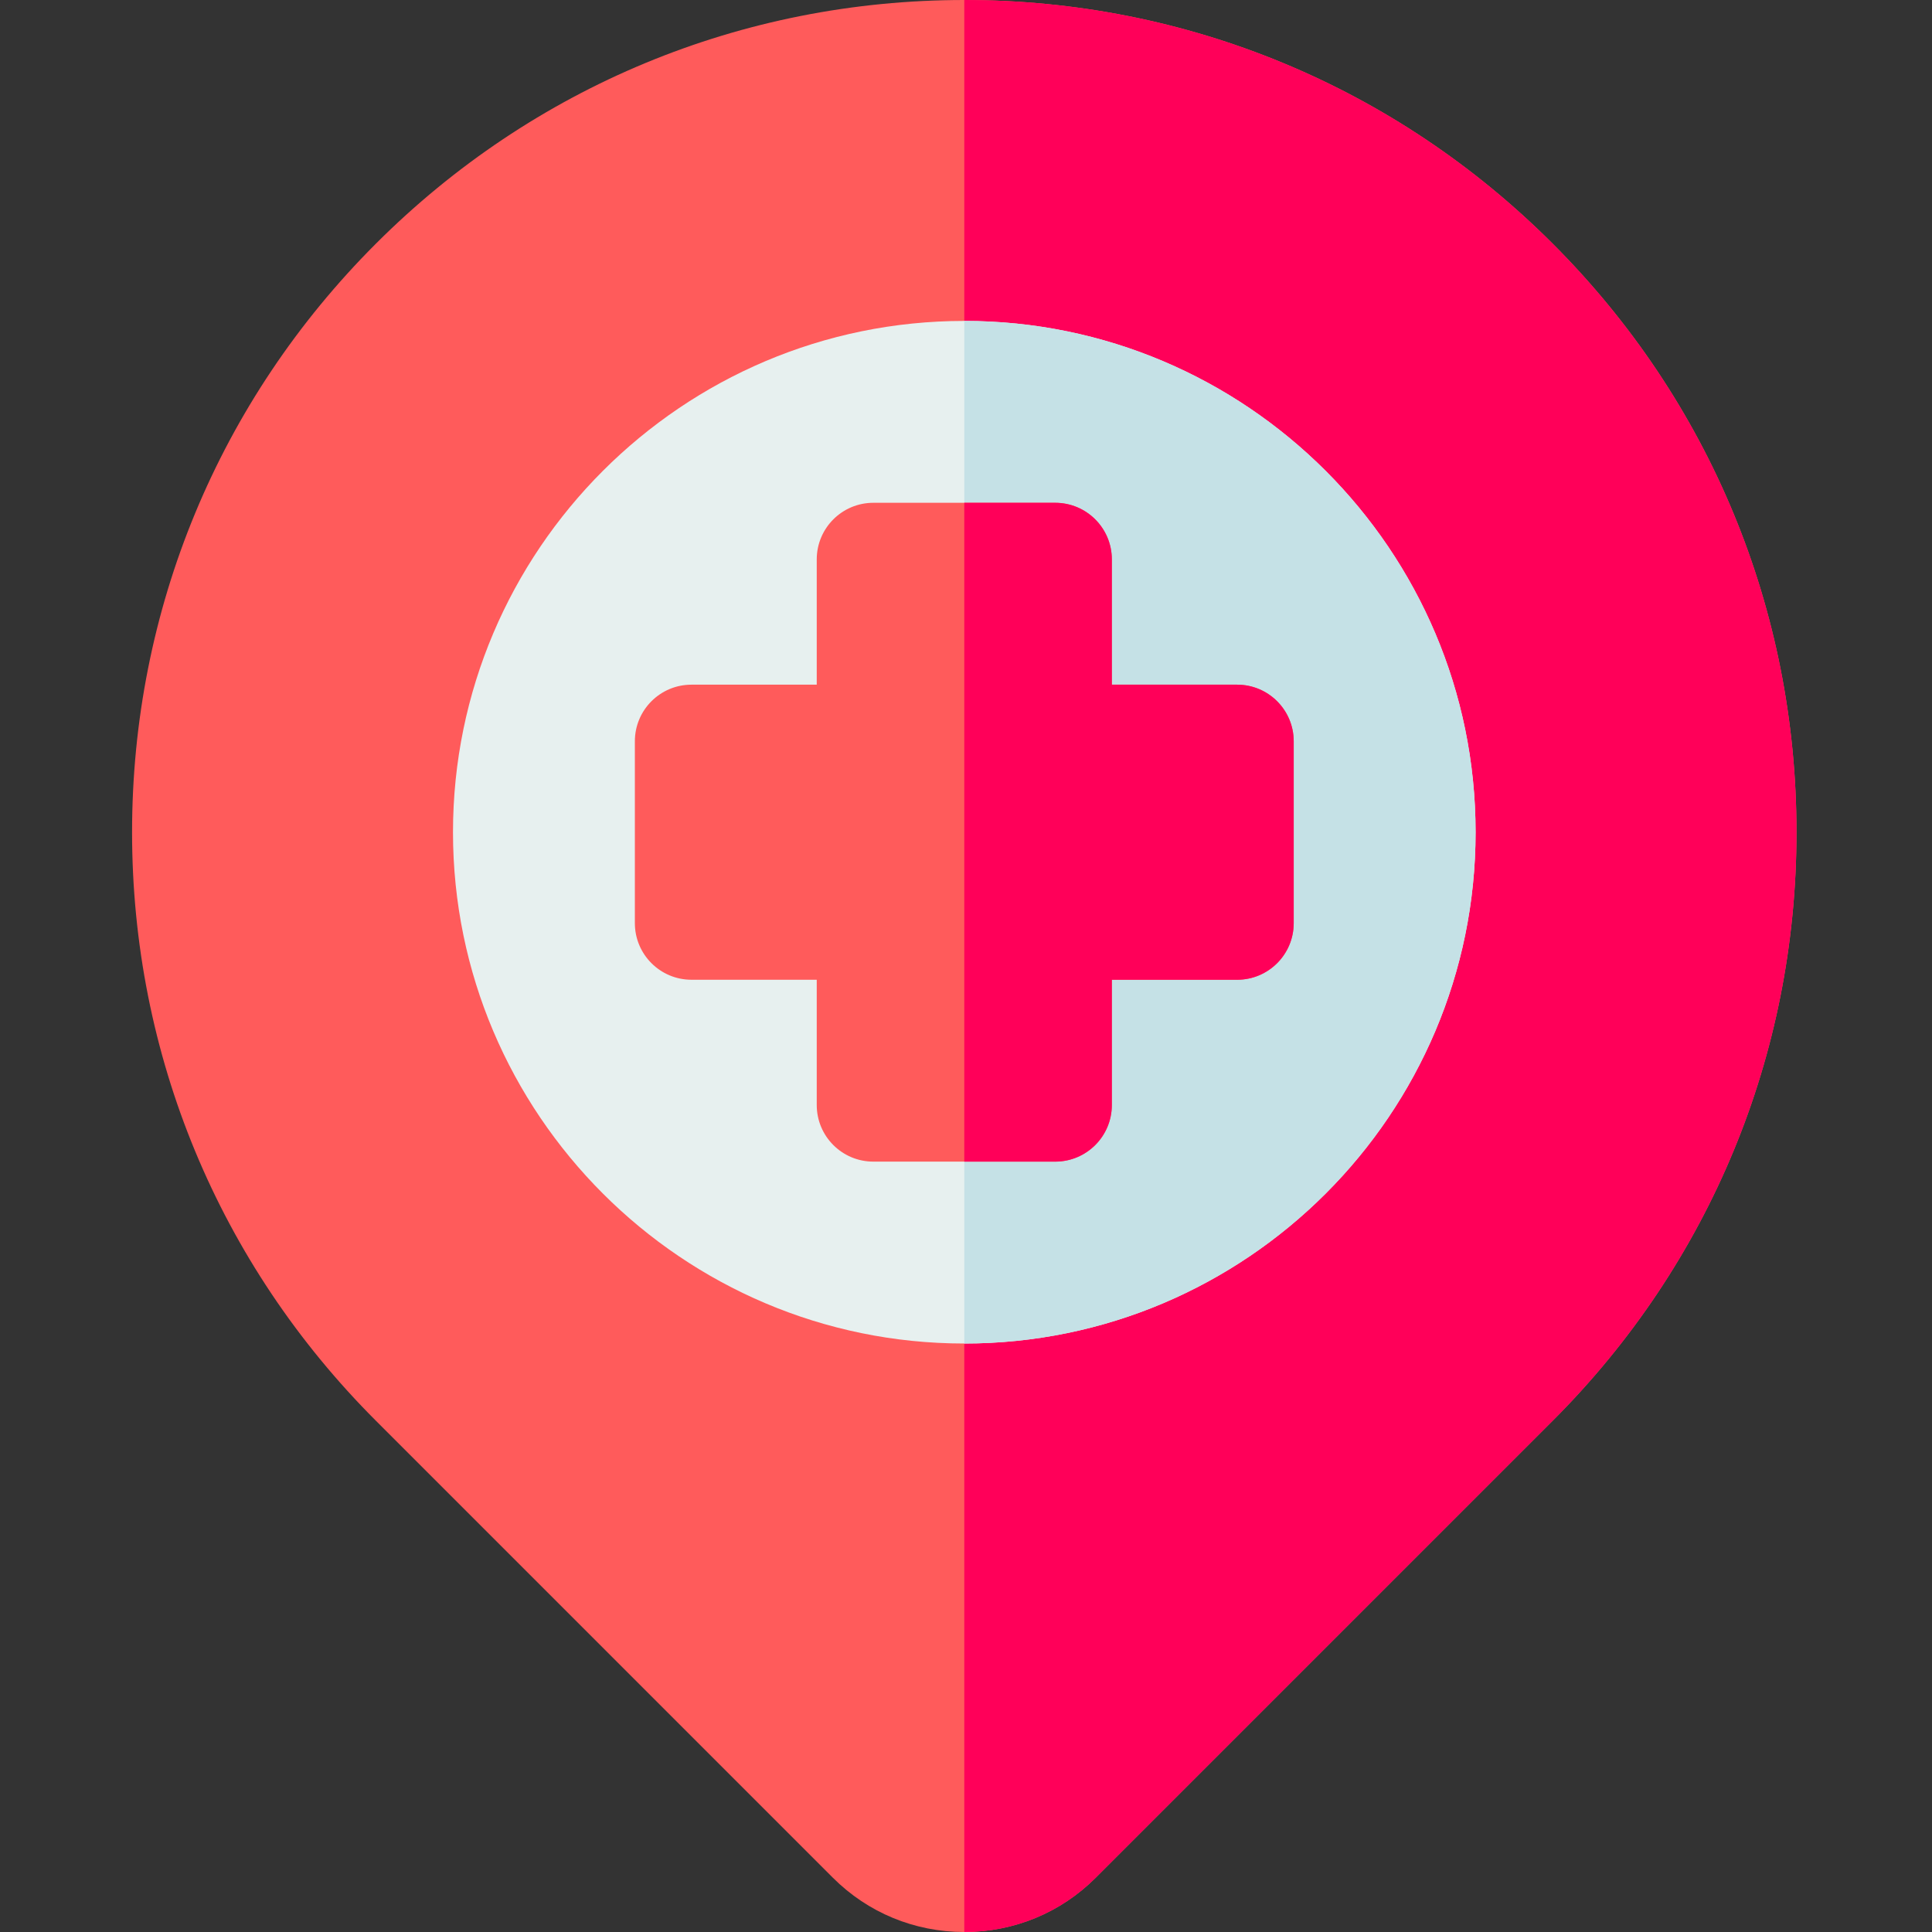 <svg height="512pt" viewBox="-35 0 512 512" width="512pt" xmlns="http://www.w3.org/2000/svg"><rect x="-35" y="0" width="512" height="512" fill="#333333" stroke="none"/><path d="m376.496 64.594c-41.656-41.652-97.039-64.594-155.949-64.594s-114.293 22.941-155.949 64.594c-41.656 41.656-64.598 97.043-64.598 155.953 0 58.906 22.941 114.293 64.598 155.945l121.117 121.121c9.277 9.277 21.648 14.387 34.832 14.387s25.555-5.109 34.828-14.387l121.121-121.121c41.656-41.652 64.594-97.039 64.594-155.945 0-58.91-22.938-114.297-64.594-155.953zm0 0" fill="#ff5b5b"/><path d="m376.496 64.594c-41.656-41.652-97.039-64.594-155.949-64.594v512c13.184 0 25.555-5.109 34.828-14.387l121.121-121.121c41.656-41.652 64.594-97.039 64.594-155.945 0-58.91-22.938-114.297-64.594-155.953zm0 0" fill="#ff0059"/><path d="m220.547 85.047c-74.715 0-135.5 60.781-135.5 135.5 0 74.715 60.785 135.5 135.5 135.5s135.5-60.785 135.5-135.5c0-74.719-60.785-135.5-135.5-135.5zm0 0" fill="#e7f0ef"/><path d="m220.547 85.047v271c74.715 0 135.5-60.785 135.5-135.5 0-74.719-60.785-135.5-135.5-135.5zm0 0" fill="#c5e1e6"/><path d="m292.848 181.445h-33.199v-33.199c0-8.285-6.719-15-15-15h-48.203c-8.281 0-15 6.715-15 15v33.199h-33.199c-8.281 0-15 6.715-15 15v48.199c0 8.285 6.719 15 15 15h33.199v33.199c0 8.285 6.719 15 15 15h48.203c8.281 0 15-6.715 15-15v-33.199h33.199c8.285 0 15-6.715 15-15v-48.199c0-8.285-6.715-15-15-15zm0 0" fill="#ff5b5b"/><path d="m292.848 181.445h-33.199v-33.199c0-8.285-6.719-15-15-15h-24.102v174.598h24.102c8.281 0 15-6.715 15-15v-33.195h33.199c8.285 0 15-6.719 15-15v-48.203c0-8.285-6.715-15-15-15zm0 0" fill="#ff0059"/></svg>